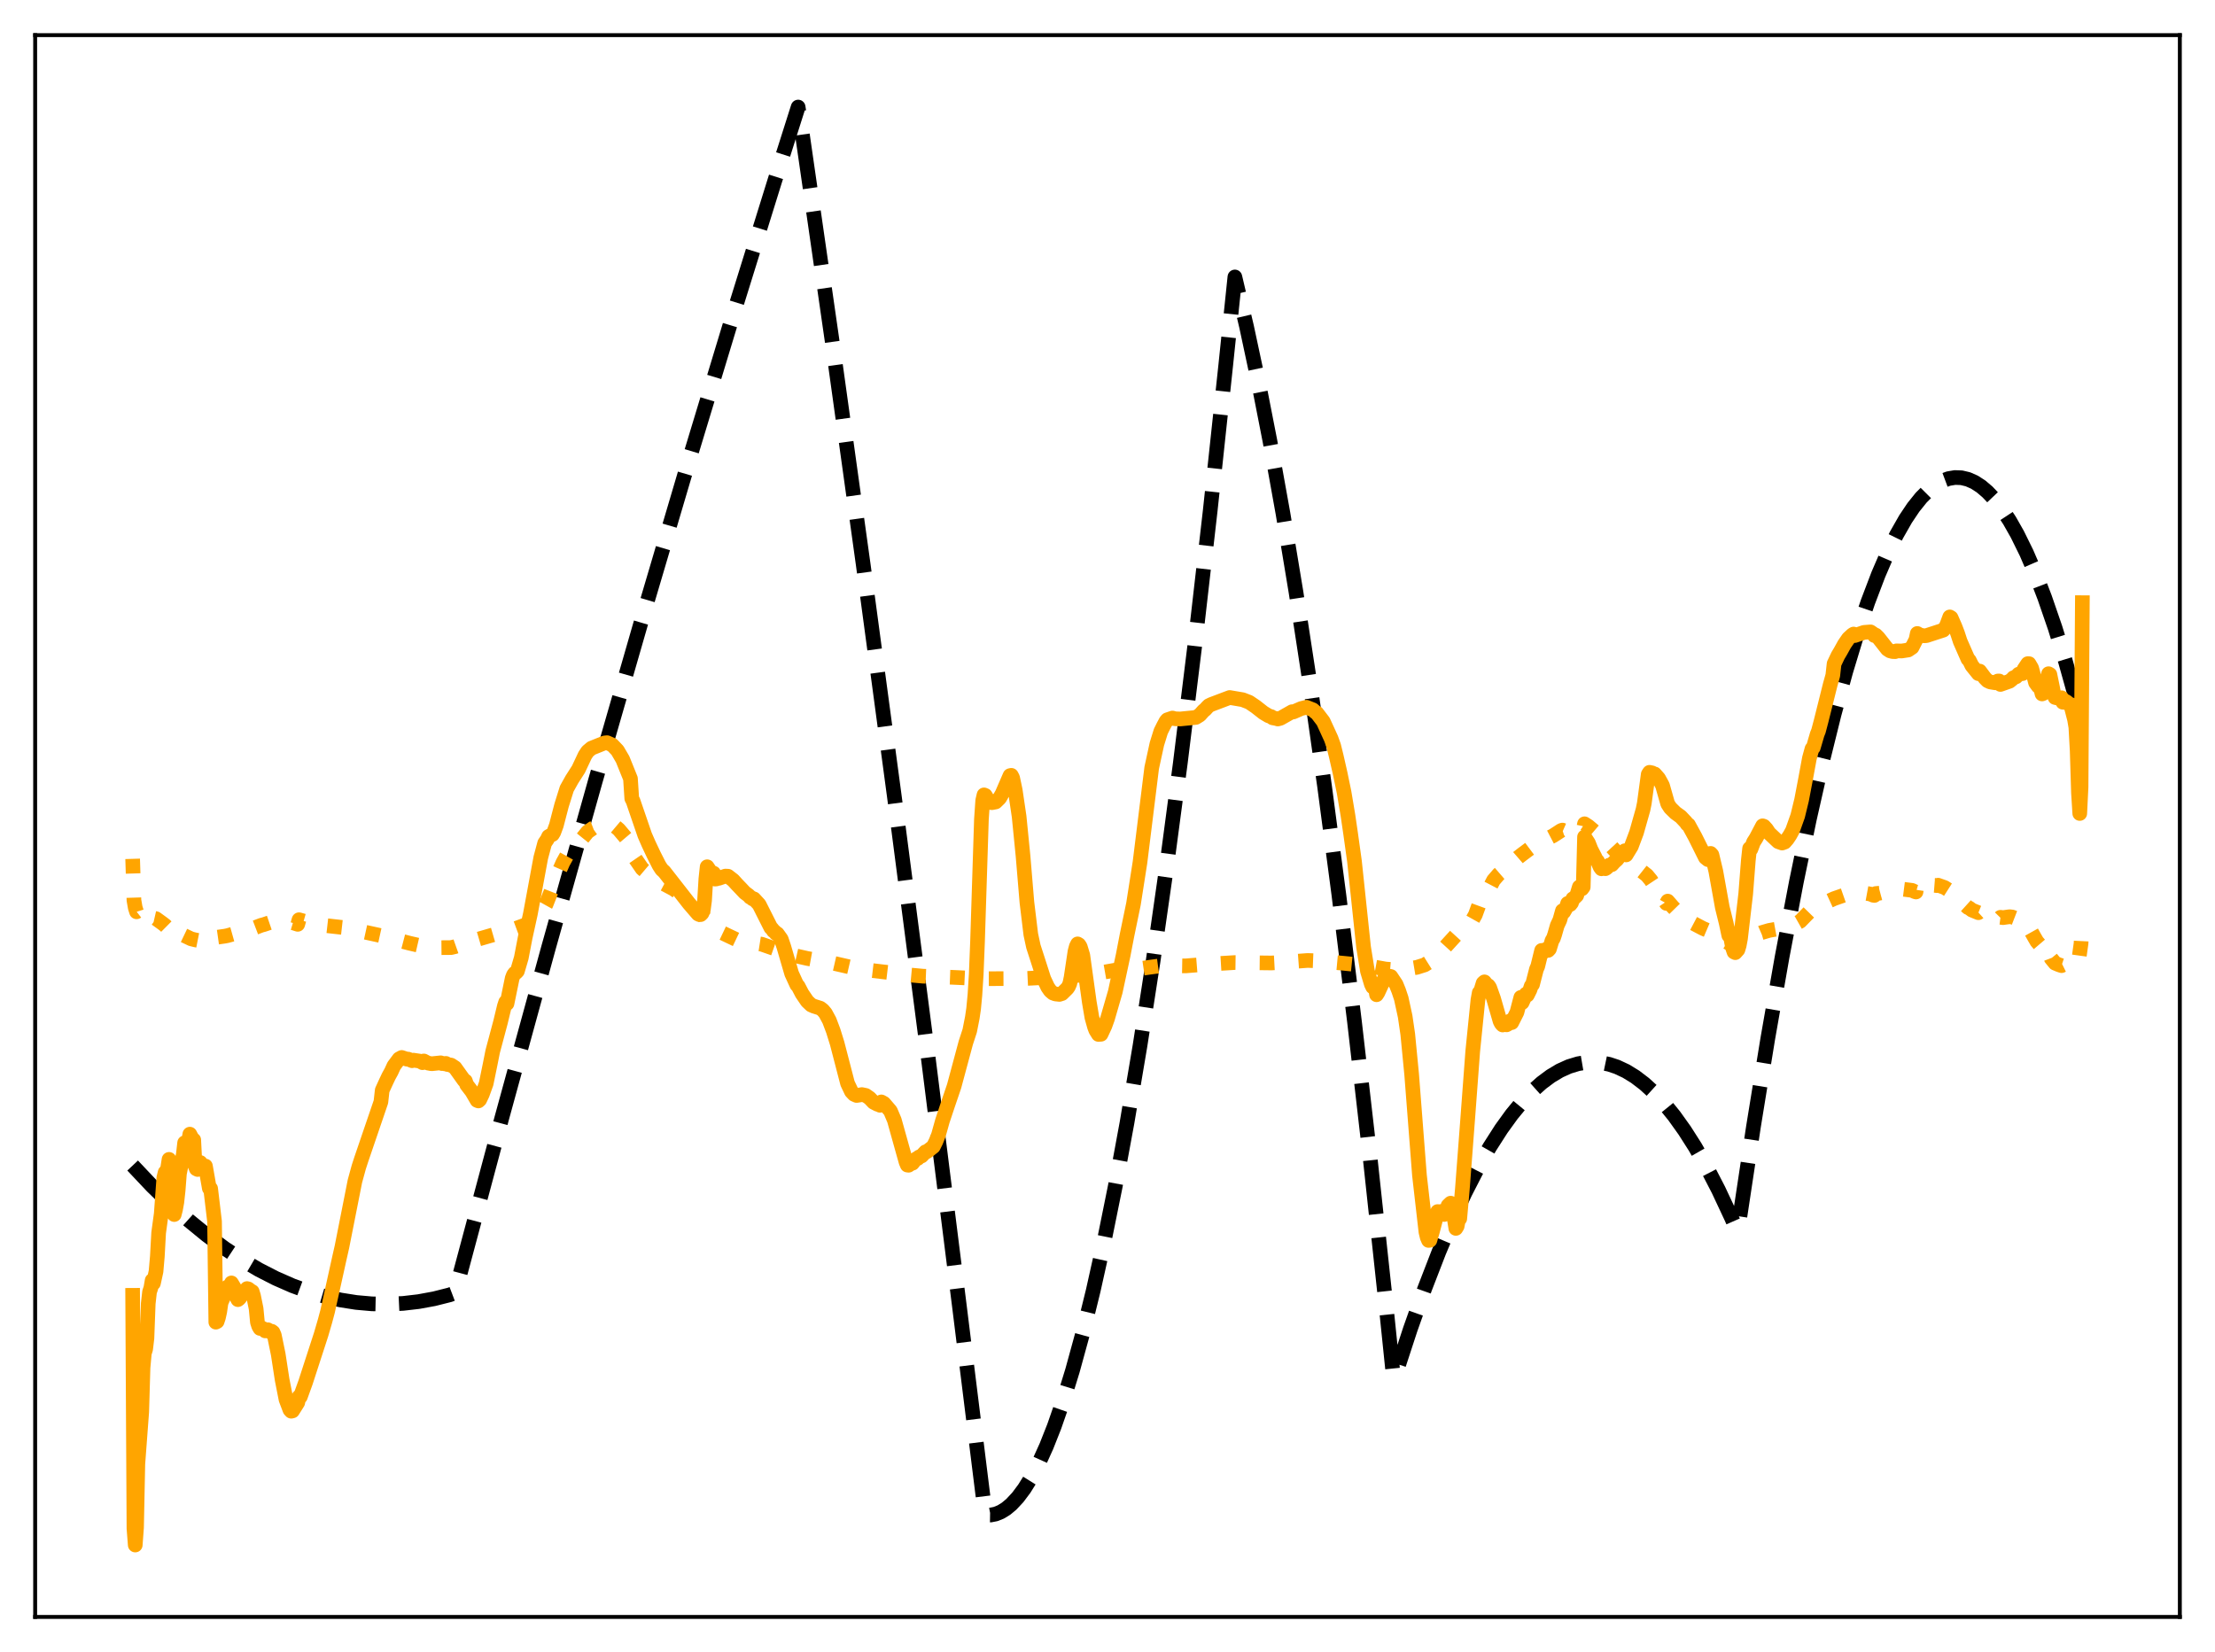 <?xml version="1.0" encoding="utf-8" standalone="no"?>
<!DOCTYPE svg PUBLIC "-//W3C//DTD SVG 1.1//EN"
  "http://www.w3.org/Graphics/SVG/1.1/DTD/svg11.dtd">
<svg xmlns:xlink="http://www.w3.org/1999/xlink" width="453.6pt" height="338.4pt" viewBox="0 0 453.6 338.4" xmlns="http://www.w3.org/2000/svg" version="1.1">
 <defs>
  <style type="text/css">*{stroke-linejoin: round; stroke-linecap: butt}</style>
 </defs>
 <g id="figure_1">
  <g id="patch_1">
   <path d="M 0 338.4 
L 453.6 338.4 
L 453.6 0 
L 0 0 
z
" style="fill: #ffffff"/>
  </g>
  <g id="axes_1">
   <g id="patch_2">
    <path d="M 7.2 331.2 
L 446.4 331.2 
L 446.4 7.2 
L 7.2 7.2 
z
" style="fill: #ffffff"/>
   </g>
   <g id="matplotlib.axis_1"/>
   <g id="matplotlib.axis_2"/>
   <g id="line2d_1">
    <path d="M 27.164 238.741 
L 31.156 242.97 
L 34.883 246.609 
L 38.609 249.952 
L 42.336 252.997 
L 46.063 255.746 
L 49.523 258.033 
L 52.983 260.064 
L 56.444 261.839 
L 59.904 263.358 
L 63.364 264.621 
L 66.559 265.56 
L 69.753 266.281 
L 72.947 266.784 
L 76.141 267.068 
L 79.335 267.135 
L 82.529 266.984 
L 85.724 266.614 
L 88.918 266.027 
L 92.112 265.221 
L 93.177 264.817 
L 102.759 229.015 
L 112.342 194.06 
L 121.924 159.951 
L 131.241 127.601 
L 140.557 96.051 
L 149.607 66.169 
L 158.657 37.042 
L 163.449 21.927 
L 164.247 27.06 
L 170.369 69.576 
L 176.758 115.528 
L 183.146 163.1 
L 189.801 214.378 
L 196.455 267.413 
L 201.779 310.315 
L 202.844 310.332 
L 203.908 310.122 
L 204.973 309.687 
L 206.038 309.026 
L 207.103 308.138 
L 208.433 306.712 
L 209.764 304.932 
L 211.095 302.8 
L 212.692 299.775 
L 214.289 296.242 
L 215.887 292.201 
L 217.75 286.844 
L 219.613 280.795 
L 221.743 273.034 
L 223.872 264.371 
L 226.001 254.804 
L 228.397 242.96 
L 230.793 229.974 
L 233.455 214.203 
L 236.116 197.02 
L 238.778 178.426 
L 241.706 156.342 
L 244.634 132.549 
L 247.828 104.645 
L 251.023 74.708 
L 252.886 56.729 
L 255.281 66.917 
L 257.677 78.132 
L 260.073 90.374 
L 262.735 105.178 
L 265.396 121.25 
L 268.324 140.392 
L 271.252 161.068 
L 274.18 183.276 
L 277.375 209.251 
L 280.569 237.051 
L 284.029 269.226 
L 285.36 282.171 
L 285.626 281.996 
L 288.82 272.228 
L 291.748 263.978 
L 294.676 256.402 
L 297.338 250.1 
L 300 244.356 
L 302.662 239.168 
L 305.057 234.976 
L 307.453 231.235 
L 309.583 228.289 
L 311.712 225.699 
L 313.841 223.466 
L 315.705 221.805 
L 317.568 220.416 
L 319.431 219.301 
L 321.295 218.459 
L 323.158 217.89 
L 324.755 217.619 
L 326.352 217.549 
L 327.949 217.68 
L 329.546 218.011 
L 331.143 218.543 
L 333.007 219.417 
L 334.87 220.564 
L 336.733 221.984 
L 338.596 223.677 
L 340.726 225.946 
L 342.855 228.572 
L 344.985 231.555 
L 347.114 234.894 
L 349.51 239.077 
L 351.905 243.711 
L 354.567 249.39 
L 355.632 251.817 
L 355.898 251.887 
L 359.092 230.737 
L 362.02 212.72 
L 364.948 196.014 
L 367.876 180.62 
L 370.538 167.764 
L 373.2 155.991 
L 375.596 146.322 
L 377.991 137.531 
L 380.387 129.617 
L 382.516 123.32 
L 384.646 117.717 
L 386.509 113.383 
L 388.372 109.58 
L 390.236 106.308 
L 391.833 103.926 
L 393.43 101.935 
L 395.027 100.333 
L 396.358 99.296 
L 397.689 98.531 
L 399.02 98.036 
L 400.351 97.812 
L 401.681 97.86 
L 403.012 98.178 
L 404.343 98.767 
L 405.674 99.627 
L 407.005 100.758 
L 408.336 102.16 
L 409.933 104.2 
L 411.53 106.63 
L 413.127 109.45 
L 414.991 113.234 
L 416.854 117.548 
L 418.717 122.394 
L 420.847 128.582 
L 422.976 135.464 
L 425.372 144.035 
L 426.436 148.126 
L 426.436 148.126 
" clip-path="url(#pb2585101cc)" style="fill: none; stroke-dasharray: 11.1,4.8; stroke-dashoffset: 0; stroke: #000000; stroke-width: 3"/>
   </g>
   <g id="line2d_2">
    <path d="M 27.164 175.921 
L 27.43 184.394 
L 27.696 185.932 
L 27.962 186.772 
L 28.228 186.565 
L 28.495 186.773 
L 29.027 187.633 
L 29.293 187.533 
L 29.559 187.605 
L 30.092 188.076 
L 30.358 187.886 
L 30.624 187.951 
L 31.156 188.455 
L 31.423 188.057 
L 31.955 188.179 
L 33.286 189.142 
L 33.818 189.556 
L 34.351 190.084 
L 34.883 190.67 
L 35.415 191.15 
L 35.681 190.466 
L 36.48 190.946 
L 37.012 191.291 
L 39.142 192.307 
L 39.94 192.505 
L 41.804 192.875 
L 42.336 192.967 
L 43.933 193.017 
L 44.199 192.016 
L 46.063 191.753 
L 46.595 191.645 
L 50.055 190.674 
L 51.652 190.23 
L 53.516 189.517 
L 54.048 189.382 
L 55.379 188.928 
L 58.041 188.528 
L 58.573 188.595 
L 60.17 189.077 
L 60.969 189.335 
L 61.235 188.389 
L 63.364 188.992 
L 64.961 189.268 
L 66.292 189.538 
L 70.551 190.019 
L 78.271 191.708 
L 81.199 192.508 
L 83.86 193.202 
L 85.724 193.631 
L 89.716 194.118 
L 92.378 194.096 
L 93.177 193.906 
L 95.572 193.062 
L 101.961 191.2 
L 104.889 190.452 
L 107.817 189.37 
L 108.881 188.846 
L 109.946 188.071 
L 111.011 186.707 
L 111.809 185.272 
L 113.14 181.884 
L 113.939 179.742 
L 115.27 176.703 
L 116.068 175.267 
L 117.133 174.056 
L 118.73 172.381 
L 120.327 170.403 
L 121.392 169.657 
L 123.788 168.74 
L 124.32 168.674 
L 125.119 168.809 
L 125.917 169.232 
L 126.716 169.907 
L 128.579 172.113 
L 129.111 172.928 
L 129.377 174.835 
L 131.507 177.939 
L 133.104 179.292 
L 134.435 180.236 
L 137.895 182.075 
L 140.025 183.559 
L 141.089 184.229 
L 142.154 185.145 
L 142.953 186.064 
L 144.017 187.599 
L 145.615 189.666 
L 146.945 190.628 
L 150.938 192.53 
L 152.801 192.912 
L 155.996 193.409 
L 160.787 195.087 
L 162.118 195.598 
L 165.312 196.32 
L 167.441 196.709 
L 169.837 197.109 
L 173.297 197.901 
L 175.427 198.392 
L 178.089 198.741 
L 186.074 199.683 
L 189.002 199.954 
L 194.592 200.165 
L 199.117 200.374 
L 202.045 200.468 
L 209.764 200.439 
L 218.016 200.031 
L 223.073 199.574 
L 225.735 199.185 
L 229.196 198.579 
L 231.325 198.475 
L 233.455 198.412 
L 235.318 198.139 
L 237.447 197.856 
L 239.577 197.796 
L 242.771 197.848 
L 246.497 197.549 
L 252.886 197.162 
L 256.612 197.208 
L 260.339 197.25 
L 262.202 197.151 
L 267.792 196.735 
L 269.655 196.808 
L 274.979 197.295 
L 277.375 197.538 
L 279.238 197.686 
L 280.835 197.966 
L 283.763 198.491 
L 285.892 198.663 
L 287.756 198.543 
L 290.151 198.144 
L 291.748 197.643 
L 292.547 197.14 
L 294.676 195.071 
L 295.475 194.372 
L 296.007 193.915 
L 298.137 191.583 
L 299.468 190.542 
L 300.532 189.666 
L 301.331 188.798 
L 302.129 187.377 
L 302.928 185.184 
L 305.057 181.838 
L 305.856 180.309 
L 306.921 179.07 
L 310.913 175.621 
L 311.712 175.001 
L 313.841 173.408 
L 315.439 172.376 
L 315.705 172.248 
L 315.971 172.26 
L 318.1 171.152 
L 319.697 170.112 
L 319.964 170.028 
L 320.23 170.143 
L 321.028 170.135 
L 321.561 170.217 
L 323.69 170.198 
L 324.223 170.041 
L 324.489 168.74 
L 325.287 169.263 
L 327.417 171.071 
L 328.748 172.078 
L 331.143 174.672 
L 332.74 175.88 
L 333.539 176.358 
L 337.265 179.293 
L 338.064 180.262 
L 339.927 183.076 
L 341.258 185.054 
L 341.524 184.578 
L 342.589 185.806 
L 344.452 187.71 
L 345.517 188.472 
L 348.711 190.155 
L 350.841 191.065 
L 351.905 191.784 
L 354.035 193.196 
L 355.366 193.768 
L 356.164 193.816 
L 356.697 193.623 
L 357.495 193.097 
L 358.294 192.086 
L 360.689 191.051 
L 362.287 190.583 
L 366.013 189.91 
L 367.344 189.449 
L 368.675 188.695 
L 369.473 187.872 
L 371.071 186.233 
L 371.603 185.978 
L 373.2 185.145 
L 374.265 184.677 
L 375.596 184.067 
L 377.991 183.231 
L 380.121 182.757 
L 380.919 182.75 
L 383.049 183.138 
L 383.581 183.37 
L 383.847 183.414 
L 384.113 183.026 
L 384.912 182.954 
L 386.243 182.597 
L 388.905 182.036 
L 391.567 182.376 
L 392.099 182.63 
L 392.365 182.709 
L 392.631 180.917 
L 393.43 181.183 
L 393.962 181.32 
L 394.495 181.413 
L 395.825 181.322 
L 396.358 181.365 
L 396.624 181.398 
L 396.89 181.317 
L 398.221 181.79 
L 399.552 182.641 
L 400.351 183.276 
L 400.883 183.766 
L 401.415 184.453 
L 403.012 185.902 
L 403.279 185.997 
L 403.811 186.41 
L 405.142 186.953 
L 405.408 186.713 
L 408.336 188.104 
L 409.135 188.223 
L 409.401 188.162 
L 409.667 187.89 
L 410.199 187.959 
L 411.53 187.772 
L 412.063 187.832 
L 413.66 188.448 
L 413.926 188.3 
L 414.991 189.065 
L 416.588 191.927 
L 417.12 192.843 
L 417.652 193.468 
L 417.919 193.67 
L 418.185 192.941 
L 419.516 194.915 
L 420.048 196.31 
L 420.847 197.287 
L 421.645 197.622 
L 422.177 197.795 
L 422.444 197.664 
L 423.242 197.997 
L 424.041 197.955 
L 424.573 197.912 
L 425.105 197.57 
L 425.638 197.061 
L 426.17 193.229 
L 426.436 187.845 
L 426.436 187.845 
" clip-path="url(#pb2585101cc)" style="fill: none; stroke-dasharray: 3,4.95; stroke-dashoffset: 0; stroke: #ffa500; stroke-width: 3"/>
   </g>
   <g id="line2d_3">
    <path d="M 27.164 265.325 
L 27.43 313.088 
L 27.696 316.473 
L 27.962 312.871 
L 28.228 299.864 
L 29.027 289.171 
L 29.293 280.11 
L 29.559 277.198 
L 29.825 276.339 
L 30.092 274.114 
L 30.358 267.001 
L 30.624 264.626 
L 30.89 263.837 
L 31.156 262.278 
L 31.423 262.849 
L 31.955 260.418 
L 32.221 257.347 
L 32.487 252.526 
L 33.02 248.621 
L 33.552 241.235 
L 33.818 240.138 
L 34.084 240.023 
L 34.351 239.185 
L 34.617 237.479 
L 35.415 239.757 
L 35.681 248.778 
L 35.948 247.736 
L 36.214 246.24 
L 36.48 243.834 
L 36.746 240.392 
L 37.545 236.432 
L 37.811 234.083 
L 38.077 233.981 
L 38.343 234.166 
L 38.609 233.774 
L 38.876 232.313 
L 39.408 233.324 
L 39.674 233.489 
L 39.94 238.705 
L 40.207 239.416 
L 40.473 239.55 
L 40.739 239.327 
L 41.005 238.117 
L 41.537 239.178 
L 41.804 239.442 
L 42.07 238.844 
L 42.868 243.406 
L 43.135 243.454 
L 43.933 250.179 
L 44.199 270.823 
L 44.465 270.69 
L 44.732 269.879 
L 44.998 268.68 
L 45.264 266.838 
L 46.063 265.008 
L 46.329 263.799 
L 46.595 263.61 
L 46.861 263.583 
L 47.127 263.435 
L 47.393 262.787 
L 48.192 264.12 
L 48.458 265.701 
L 48.724 266.209 
L 48.991 266.005 
L 49.257 265.64 
L 49.523 264.827 
L 50.321 264.376 
L 50.588 263.943 
L 50.854 264.017 
L 51.386 264.43 
L 51.652 264.568 
L 51.919 265.445 
L 52.451 268.068 
L 52.717 270.844 
L 52.983 271.665 
L 53.249 272.11 
L 53.516 272.014 
L 53.782 272.088 
L 54.048 272.279 
L 54.314 272.613 
L 54.58 272.384 
L 54.847 272.372 
L 55.113 272.531 
L 55.379 272.841 
L 55.645 272.688 
L 55.911 272.89 
L 56.177 273.511 
L 56.976 277.4 
L 57.775 282.6 
L 58.573 286.664 
L 59.372 288.777 
L 59.638 289.065 
L 59.904 289.002 
L 60.969 287.311 
L 61.235 286.1 
L 61.501 286.116 
L 62.566 283.172 
L 65.76 273.334 
L 66.559 270.59 
L 67.091 268.598 
L 69.487 257.765 
L 70.019 255.416 
L 72.681 241.952 
L 73.479 239.04 
L 74.012 237.402 
L 78.004 225.702 
L 78.271 223.323 
L 79.069 221.573 
L 79.601 220.45 
L 80.134 219.485 
L 80.666 218.32 
L 81.731 216.892 
L 82.263 216.603 
L 83.328 216.957 
L 83.594 216.942 
L 84.393 217.271 
L 84.659 217.156 
L 85.99 217.357 
L 86.522 217.672 
L 86.788 217.319 
L 87.587 217.743 
L 88.385 217.892 
L 90.249 217.699 
L 90.515 217.856 
L 90.781 217.824 
L 91.047 217.907 
L 91.313 217.821 
L 91.58 218.03 
L 92.378 218.165 
L 93.177 218.697 
L 95.04 221.302 
L 95.306 221.421 
L 95.572 222.185 
L 96.637 223.576 
L 97.702 225.403 
L 97.968 225.51 
L 98.234 225.27 
L 98.767 224.148 
L 99.565 221.938 
L 100.364 218.049 
L 100.896 215.369 
L 102.493 209.387 
L 103.292 206.077 
L 103.558 205.266 
L 103.824 205.566 
L 104.889 200.379 
L 105.155 199.685 
L 105.421 199.336 
L 105.687 199.205 
L 105.953 198.922 
L 106.752 196.195 
L 107.551 192.029 
L 108.615 187.189 
L 110.745 175.677 
L 111.543 172.698 
L 112.076 171.915 
L 112.342 171.339 
L 112.874 171.041 
L 113.14 170.928 
L 113.407 170.488 
L 113.939 169.038 
L 114.471 166.985 
L 115.004 164.948 
L 116.068 161.55 
L 117.133 159.645 
L 118.464 157.564 
L 119.795 154.734 
L 120.327 153.923 
L 121.126 153.252 
L 123.788 152.182 
L 124.32 152.125 
L 125.385 152.604 
L 126.449 153.716 
L 127.514 155.536 
L 129.111 159.491 
L 129.377 163.562 
L 129.644 164.074 
L 132.039 171.064 
L 132.838 172.892 
L 133.903 175.145 
L 134.967 177.244 
L 135.5 178.078 
L 136.032 178.566 
L 141.089 185.043 
L 142.953 187.211 
L 143.219 187.344 
L 143.485 187.34 
L 143.751 187.076 
L 144.017 186.462 
L 144.284 184.456 
L 144.55 180.038 
L 144.816 177.541 
L 145.348 178.338 
L 145.615 178.655 
L 146.147 178.855 
L 146.413 180.061 
L 146.679 180.041 
L 146.945 179.895 
L 147.212 179.909 
L 148.543 179.456 
L 149.075 179.477 
L 150.14 180.301 
L 150.938 181.178 
L 151.737 182.009 
L 152.535 182.859 
L 153.334 183.451 
L 153.6 183.774 
L 153.866 183.876 
L 154.132 184.133 
L 154.399 184.118 
L 155.197 184.988 
L 155.463 185.275 
L 157.859 190.029 
L 158.125 190.264 
L 158.391 190.683 
L 158.657 190.844 
L 158.924 191.196 
L 159.19 191.265 
L 159.988 192.375 
L 160.521 193.954 
L 162.118 199.417 
L 163.183 201.733 
L 163.449 201.995 
L 164.247 203.528 
L 165.312 205.094 
L 166.111 205.85 
L 166.643 206.087 
L 167.974 206.508 
L 168.506 206.914 
L 169.039 207.548 
L 169.837 209.025 
L 170.636 211.138 
L 171.434 213.703 
L 173.564 221.905 
L 174.362 223.59 
L 174.895 224.155 
L 175.427 224.39 
L 175.959 224.308 
L 176.492 224.207 
L 177.29 224.374 
L 178.089 224.932 
L 178.887 225.775 
L 179.686 226.193 
L 179.952 226.226 
L 180.218 226.402 
L 180.484 225.709 
L 181.017 226.006 
L 182.348 227.559 
L 183.146 229.443 
L 184.743 235.156 
L 185.542 238.011 
L 185.808 238.647 
L 186.074 238.679 
L 186.607 238.304 
L 186.873 238.265 
L 187.405 237.564 
L 187.671 237.339 
L 187.937 237.295 
L 188.204 236.991 
L 188.736 236.779 
L 189.535 235.93 
L 189.801 235.905 
L 191.132 234.862 
L 191.664 233.794 
L 192.196 232.447 
L 192.995 229.6 
L 194.06 226.402 
L 195.391 222.489 
L 197.786 213.581 
L 198.585 211.134 
L 199.117 208.43 
L 199.383 206.615 
L 199.649 203.803 
L 199.916 199.568 
L 200.182 192.891 
L 200.98 167.832 
L 201.247 163.968 
L 201.513 162.819 
L 201.779 162.932 
L 202.577 164.309 
L 203.11 164.419 
L 203.908 164.264 
L 204.707 163.484 
L 205.239 162.556 
L 206.836 158.871 
L 207.103 158.813 
L 207.369 159.318 
L 207.901 161.836 
L 208.7 167.248 
L 209.498 175.281 
L 210.297 184.831 
L 211.095 191.404 
L 211.628 193.885 
L 212.426 196.344 
L 213.757 200.491 
L 214.556 202.19 
L 215.088 202.957 
L 215.62 203.408 
L 216.153 203.602 
L 216.951 203.687 
L 217.484 203.514 
L 218.548 202.465 
L 218.815 202.079 
L 219.081 201.467 
L 219.347 200.192 
L 220.145 194.869 
L 220.412 193.871 
L 220.678 193.341 
L 220.944 193.503 
L 221.21 193.912 
L 221.743 195.668 
L 223.073 205.269 
L 223.606 208.414 
L 224.138 210.323 
L 224.404 211.024 
L 224.937 211.885 
L 225.469 211.852 
L 226.268 210.142 
L 226.8 208.657 
L 228.397 203.143 
L 229.994 195.716 
L 230.793 191.569 
L 232.124 185.129 
L 233.455 176.617 
L 235.85 157.288 
L 236.915 152.393 
L 237.713 149.819 
L 238.246 148.744 
L 238.778 147.744 
L 239.044 147.436 
L 240.109 147.078 
L 240.641 147.23 
L 241.174 147.25 
L 241.706 147.268 
L 244.9 146.953 
L 245.699 146.458 
L 246.497 145.565 
L 246.764 145.375 
L 247.296 144.789 
L 247.562 144.537 
L 248.095 144.281 
L 251.821 142.872 
L 254.483 143.325 
L 255.814 143.842 
L 257.145 144.746 
L 258.742 145.996 
L 259.807 146.636 
L 260.339 146.793 
L 260.605 147.034 
L 261.404 147.184 
L 261.67 147.275 
L 262.202 147.139 
L 264.598 145.78 
L 264.864 145.833 
L 266.461 145.137 
L 267.526 144.87 
L 268.857 145.393 
L 269.389 145.877 
L 269.655 146.035 
L 270.986 147.781 
L 272.583 151.268 
L 273.116 152.749 
L 273.648 154.91 
L 274.447 158.423 
L 275.245 162.276 
L 276.044 167.04 
L 276.576 170.671 
L 277.375 176.402 
L 279.238 193.999 
L 280.036 198.925 
L 280.835 201.602 
L 281.101 202.157 
L 281.633 202.155 
L 281.9 203.756 
L 282.166 203.346 
L 283.497 200.467 
L 283.763 200.11 
L 284.029 200.298 
L 284.561 199.962 
L 284.828 200.017 
L 285.892 201.609 
L 286.425 202.92 
L 286.957 204.515 
L 287.756 208.196 
L 288.288 211.838 
L 289.087 220.075 
L 290.684 240.716 
L 292.015 252.374 
L 292.281 253.47 
L 292.547 254.081 
L 292.813 254.058 
L 293.345 252.233 
L 294.41 248.167 
L 294.676 248.299 
L 294.943 248.165 
L 295.475 248.164 
L 295.741 248.767 
L 296.007 248.493 
L 296.273 247.888 
L 296.54 246.951 
L 297.072 246.449 
L 297.338 246.643 
L 298.137 251.617 
L 298.403 251.181 
L 298.669 249.778 
L 298.935 249.619 
L 299.468 243.585 
L 300.532 229.578 
L 301.597 215.317 
L 302.662 204.794 
L 302.928 203.327 
L 303.194 203.107 
L 303.727 201.367 
L 303.993 201.121 
L 304.525 201.802 
L 304.791 201.89 
L 305.057 202.275 
L 305.856 204.523 
L 307.187 209.158 
L 307.453 209.681 
L 307.719 209.951 
L 308.252 209.51 
L 308.518 209.923 
L 308.784 209.777 
L 309.316 209.083 
L 309.583 209.462 
L 310.647 207.351 
L 311.446 204.296 
L 311.712 205.367 
L 312.511 203.616 
L 312.777 203.823 
L 313.309 202.756 
L 313.575 201.961 
L 313.841 201.653 
L 314.64 198.536 
L 314.906 197.936 
L 315.705 194.675 
L 315.971 195.077 
L 316.237 194.905 
L 316.503 194.506 
L 316.769 194.424 
L 317.036 194.671 
L 317.302 194.386 
L 317.834 192.639 
L 318.1 192.228 
L 318.367 191.441 
L 318.899 189.582 
L 319.431 188.45 
L 319.964 186.552 
L 320.23 186.804 
L 320.762 185.881 
L 321.028 185.053 
L 321.295 185.369 
L 321.561 185.271 
L 321.827 184.929 
L 322.093 184.089 
L 322.359 183.946 
L 322.892 183.417 
L 323.424 181.675 
L 323.69 182.06 
L 323.956 182.056 
L 324.223 181.696 
L 324.489 171.43 
L 325.287 172.667 
L 325.82 174.014 
L 326.618 175.554 
L 326.884 176.129 
L 327.151 176.383 
L 327.683 177.59 
L 327.949 177.955 
L 328.481 177.698 
L 328.748 177.94 
L 329.014 177.783 
L 329.546 177.209 
L 330.079 177.115 
L 330.611 176.522 
L 331.143 176.052 
L 331.676 175.326 
L 331.942 175.236 
L 332.74 174.261 
L 333.007 175.115 
L 334.071 173.369 
L 335.136 170.527 
L 336.467 165.832 
L 336.733 164.52 
L 337.532 158.611 
L 337.798 158.197 
L 338.33 158.309 
L 338.596 158.491 
L 338.863 158.533 
L 339.661 159.439 
L 340.193 160.4 
L 340.46 160.907 
L 341.524 164.65 
L 342.057 165.473 
L 343.121 166.519 
L 344.186 167.288 
L 345.251 168.421 
L 345.517 168.822 
L 345.783 168.95 
L 347.114 171.384 
L 349.244 175.658 
L 349.776 176.087 
L 350.042 174.854 
L 350.308 174.805 
L 350.575 175.096 
L 351.373 178.444 
L 352.704 185.854 
L 353.503 189.095 
L 354.035 191.612 
L 354.301 191.461 
L 354.833 194.213 
L 355.1 195 
L 355.366 195.135 
L 355.898 194.542 
L 356.164 193.66 
L 356.431 192.237 
L 357.495 183.105 
L 358.028 176.258 
L 358.294 173.792 
L 358.56 173.935 
L 359.092 172.52 
L 359.625 171.683 
L 360.956 169.156 
L 361.222 169.248 
L 361.754 169.835 
L 362.287 170.646 
L 364.15 172.4 
L 364.948 172.684 
L 365.481 172.489 
L 366.013 171.879 
L 366.545 171.084 
L 367.078 170.112 
L 368.143 167.127 
L 368.941 163.844 
L 369.74 159.65 
L 370.538 155.322 
L 371.071 153.367 
L 371.337 153.125 
L 372.135 150.39 
L 372.401 149.728 
L 372.934 147.704 
L 374.797 140.254 
L 375.329 138.353 
L 375.596 135.956 
L 376.394 134.277 
L 376.927 133.383 
L 377.725 131.943 
L 378.524 130.782 
L 379.322 130.047 
L 379.588 129.875 
L 379.855 130.176 
L 381.718 129.535 
L 383.049 129.429 
L 383.581 129.792 
L 383.847 130.184 
L 384.113 130.08 
L 384.646 130.605 
L 386.509 132.973 
L 387.041 133.319 
L 387.574 133.46 
L 388.106 133.478 
L 388.372 133.319 
L 389.437 133.346 
L 390.768 133.143 
L 391.567 132.603 
L 392.365 131.023 
L 392.631 129.756 
L 393.164 130.062 
L 393.962 130.232 
L 394.495 130.2 
L 397.955 129.073 
L 398.487 128.409 
L 398.753 127.801 
L 399.286 126.365 
L 399.552 126.533 
L 400.351 128.349 
L 400.883 129.74 
L 401.415 131.365 
L 403.012 135.005 
L 403.279 135.255 
L 403.811 136.336 
L 405.142 137.987 
L 405.408 137.463 
L 406.473 138.881 
L 407.005 139.423 
L 407.537 139.683 
L 408.602 139.86 
L 409.135 139.49 
L 409.401 139.488 
L 409.667 140.197 
L 411.53 139.54 
L 412.063 139.114 
L 412.329 138.818 
L 412.861 138.639 
L 413.393 138.083 
L 414.192 137.978 
L 414.458 137.136 
L 415.257 135.937 
L 415.523 135.943 
L 416.055 136.853 
L 416.854 139.844 
L 417.386 140.574 
L 417.652 140.668 
L 417.919 141.114 
L 418.185 142.145 
L 418.451 142.037 
L 418.983 140.501 
L 419.516 137.997 
L 419.782 138.15 
L 420.314 140.719 
L 420.58 142.142 
L 420.847 142.866 
L 421.379 142.994 
L 422.177 142.919 
L 422.444 143.843 
L 422.71 143.846 
L 422.976 143.632 
L 423.242 143.784 
L 423.508 144.121 
L 424.041 144.3 
L 424.839 147.382 
L 425.105 148.957 
L 425.372 153.774 
L 425.638 162.391 
L 425.904 166.63 
L 426.17 161.237 
L 426.436 123.447 
L 426.436 123.447 
" clip-path="url(#pb2585101cc)" style="fill: none; stroke: #ffa500; stroke-width: 3; stroke-linecap: square"/>
   </g>
   <g id="patch_3">
    <path d="M 7.2 331.2 
L 7.2 7.2 
" style="fill: none; stroke: #000000; stroke-width: 0.8; stroke-linejoin: miter; stroke-linecap: square"/>
   </g>
   <g id="patch_4">
    <path d="M 446.4 331.2 
L 446.4 7.2 
" style="fill: none; stroke: #000000; stroke-width: 0.8; stroke-linejoin: miter; stroke-linecap: square"/>
   </g>
   <g id="patch_5">
    <path d="M 7.2 331.2 
L 446.4 331.2 
" style="fill: none; stroke: #000000; stroke-width: 0.8; stroke-linejoin: miter; stroke-linecap: square"/>
   </g>
   <g id="patch_6">
    <path d="M 7.2 7.2 
L 446.4 7.2 
" style="fill: none; stroke: #000000; stroke-width: 0.8; stroke-linejoin: miter; stroke-linecap: square"/>
   </g>
  </g>
 </g>
 <defs>
  <clipPath id="pb2585101cc">
   <rect x="7.2" y="7.2" width="439.2" height="324"/>
  </clipPath>
 </defs>
</svg>
